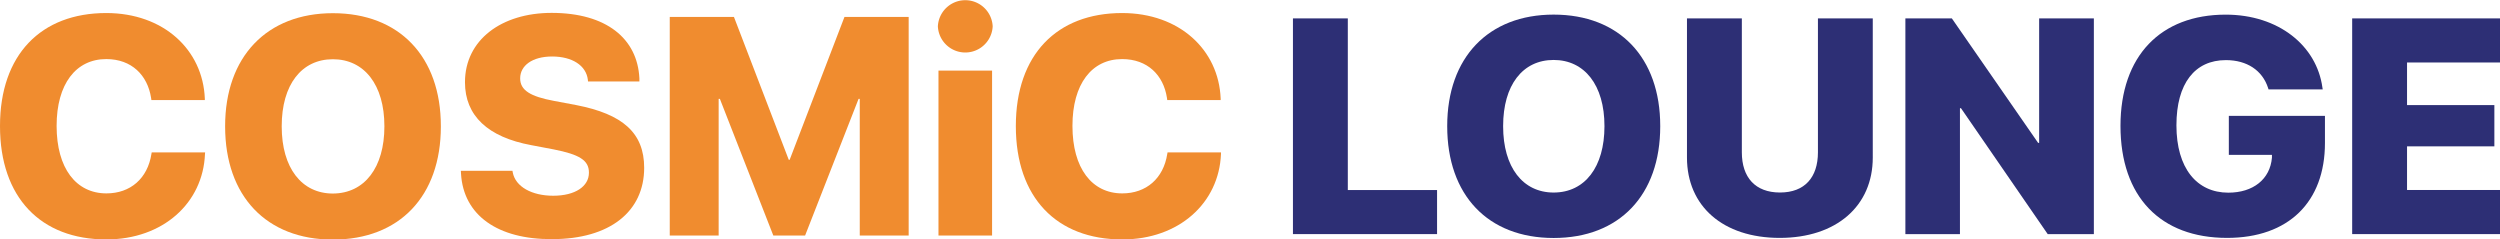 <svg xmlns="http://www.w3.org/2000/svg" viewBox="0 0 830.2 79.51"><defs><style>.cls-1{isolation:isolate;}.cls-2{fill:#f08c2f;}.cls-3{fill:#2d2f75;}</style></defs><g id="Layer_2" data-name="Layer 2"><g id="Layer_1-2" data-name="Layer 1"><g id="COSMiC" class="cls-1"><g class="cls-1"><path class="cls-2" d="M0,41.9v-.06C0,18.16,13.62,4.33,35.29,4.33c19,0,32.08,12.17,32.73,28.41v.5H50.28l-.11-.75C49,25,43.74,19.62,35.29,19.62c-10.1,0-16.49,8.29-16.49,22.17v.05c0,14,6.44,22.38,16.54,22.38,8,0,13.68-5,14.94-13.07l.1-.55H68.12l-.05.55c-.65,16.24-13.92,28.36-32.78,28.36C13.52,79.51,0,65.58,0,41.9Z"/><path class="cls-2" d="M74.76,42v-.11c0-23.08,13.87-37.51,35.79-37.51,22.07,0,35.85,14.43,35.85,37.51V42c0,23.13-13.73,37.56-35.85,37.56S74.76,65.08,74.76,42Zm52.89,0v-.11c0-13.72-6.69-22.22-17.1-22.22s-17,8.44-17,22.22V42c0,13.78,6.64,22.27,17,22.27C121.11,64.22,127.65,55.57,127.65,42Z"/><path class="cls-2" d="M153.09,57.64l-.05-.91h17.14l.1.55C171.18,62,176.61,65,183.7,65c7.34,0,11.87-3.12,11.87-7.64v-.06c0-4.12-3.22-6-11.72-7.69l-7.44-1.41c-14.38-2.66-22-9.76-22-20.87v-.05c0-14,12.12-23,28.76-23,18.2,0,28.51,8.55,29.16,21.72l0,1.06H195.27l-.05-.55c-.56-4.78-5.23-7.75-11.87-7.75s-10.61,3.07-10.61,7.24v.05c0,3.93,3.42,6,11.21,7.45l7.44,1.4c15.39,3,22.53,9.21,22.53,20.83v0c0,14.48-11.36,23.68-30.57,23.68C165.3,79.51,153.89,71.52,153.09,57.64Z"/><path class="cls-2" d="M222.41,5.63h21.32l18.2,47.43h.3l18.2-47.43h21.32V78.21H285.51V32.84h-.4L267.36,78.21H256.8L239.06,32.84h-.41V78.21H222.41Z"/><path class="cls-2" d="M311.45,8.75a9.11,9.11,0,0,1,18.2,0,9.11,9.11,0,0,1-18.2,0Zm.2,14.69h17.8V78.21h-17.8Z"/><path class="cls-2" d="M337.34,41.9v-.06c0-23.68,13.63-37.51,35.29-37.51,19,0,32.08,12.17,32.73,28.41v.5H387.62l-.1-.75c-1.16-7.54-6.44-12.87-14.89-12.87-10.1,0-16.49,8.29-16.49,22.17v.05c0,14,6.44,22.38,16.54,22.38,8,0,13.68-5,14.94-13.07l.1-.55h17.74l0,.55c-.65,16.24-13.92,28.36-32.78,28.36C350.86,79.51,337.34,65.58,337.34,41.9Z"/></g></g><g id="LOUNGE" class="cls-1"><g class="cls-1"><path class="cls-3" d="M429.36,6.11h18.22v57h29.64V77.74H429.36Z"/><path class="cls-3" d="M480.59,41.94v-.09c0-22.79,13.7-37,35.34-37,21.8,0,35.4,14.25,35.4,37v.09c0,22.84-13.55,37.09-35.4,37.09S480.59,64.78,480.59,41.94Zm52.22,0v-.09c0-13.56-6.6-21.94-16.88-21.94s-16.77,8.33-16.77,21.94v.09c0,13.61,6.55,22,16.77,22C526.36,63.93,532.81,55.4,532.81,41.94Z"/><path class="cls-3" d="M560.21,52.32V6.11h18.22V50.58c0,8.34,4.47,13.35,12.66,13.35s12.61-5,12.61-13.35V6.11h18.21V52.32C621.91,68.4,609.85,79,591,79S560.21,68.45,560.21,52.32Z"/><path class="cls-3" d="M632.74,6.11h15.43l28.65,41.34h.34V6.11h18.17V77.74H680l-28.79-41.8h-.35v41.8H632.74Z"/><path class="cls-3" d="M704.17,41.8v0c0-23.23,13.35-36.94,34.94-36.94,17.57,0,30.23,10.33,32.12,24.23l.1.59h-18l-.15-.49c-1.89-5.81-7-9.23-14-9.23-10.32,0-16.43,7.74-16.43,21.64v.05c0,14.19,6.75,22.33,17.23,22.33,8.24,0,13.9-4.46,14.49-11.66l0-.89H740.15V38.47h31.92v9C772.07,67.06,760,79,739.56,79,717.47,79,704.17,65.37,704.17,41.8Z"/><path class="cls-3" d="M781.11,6.11H830.2V20.75H799.33V34.9h29V48.6h-29V63.09H830.2V77.74H781.11Z"/></g></g></g></g></svg>